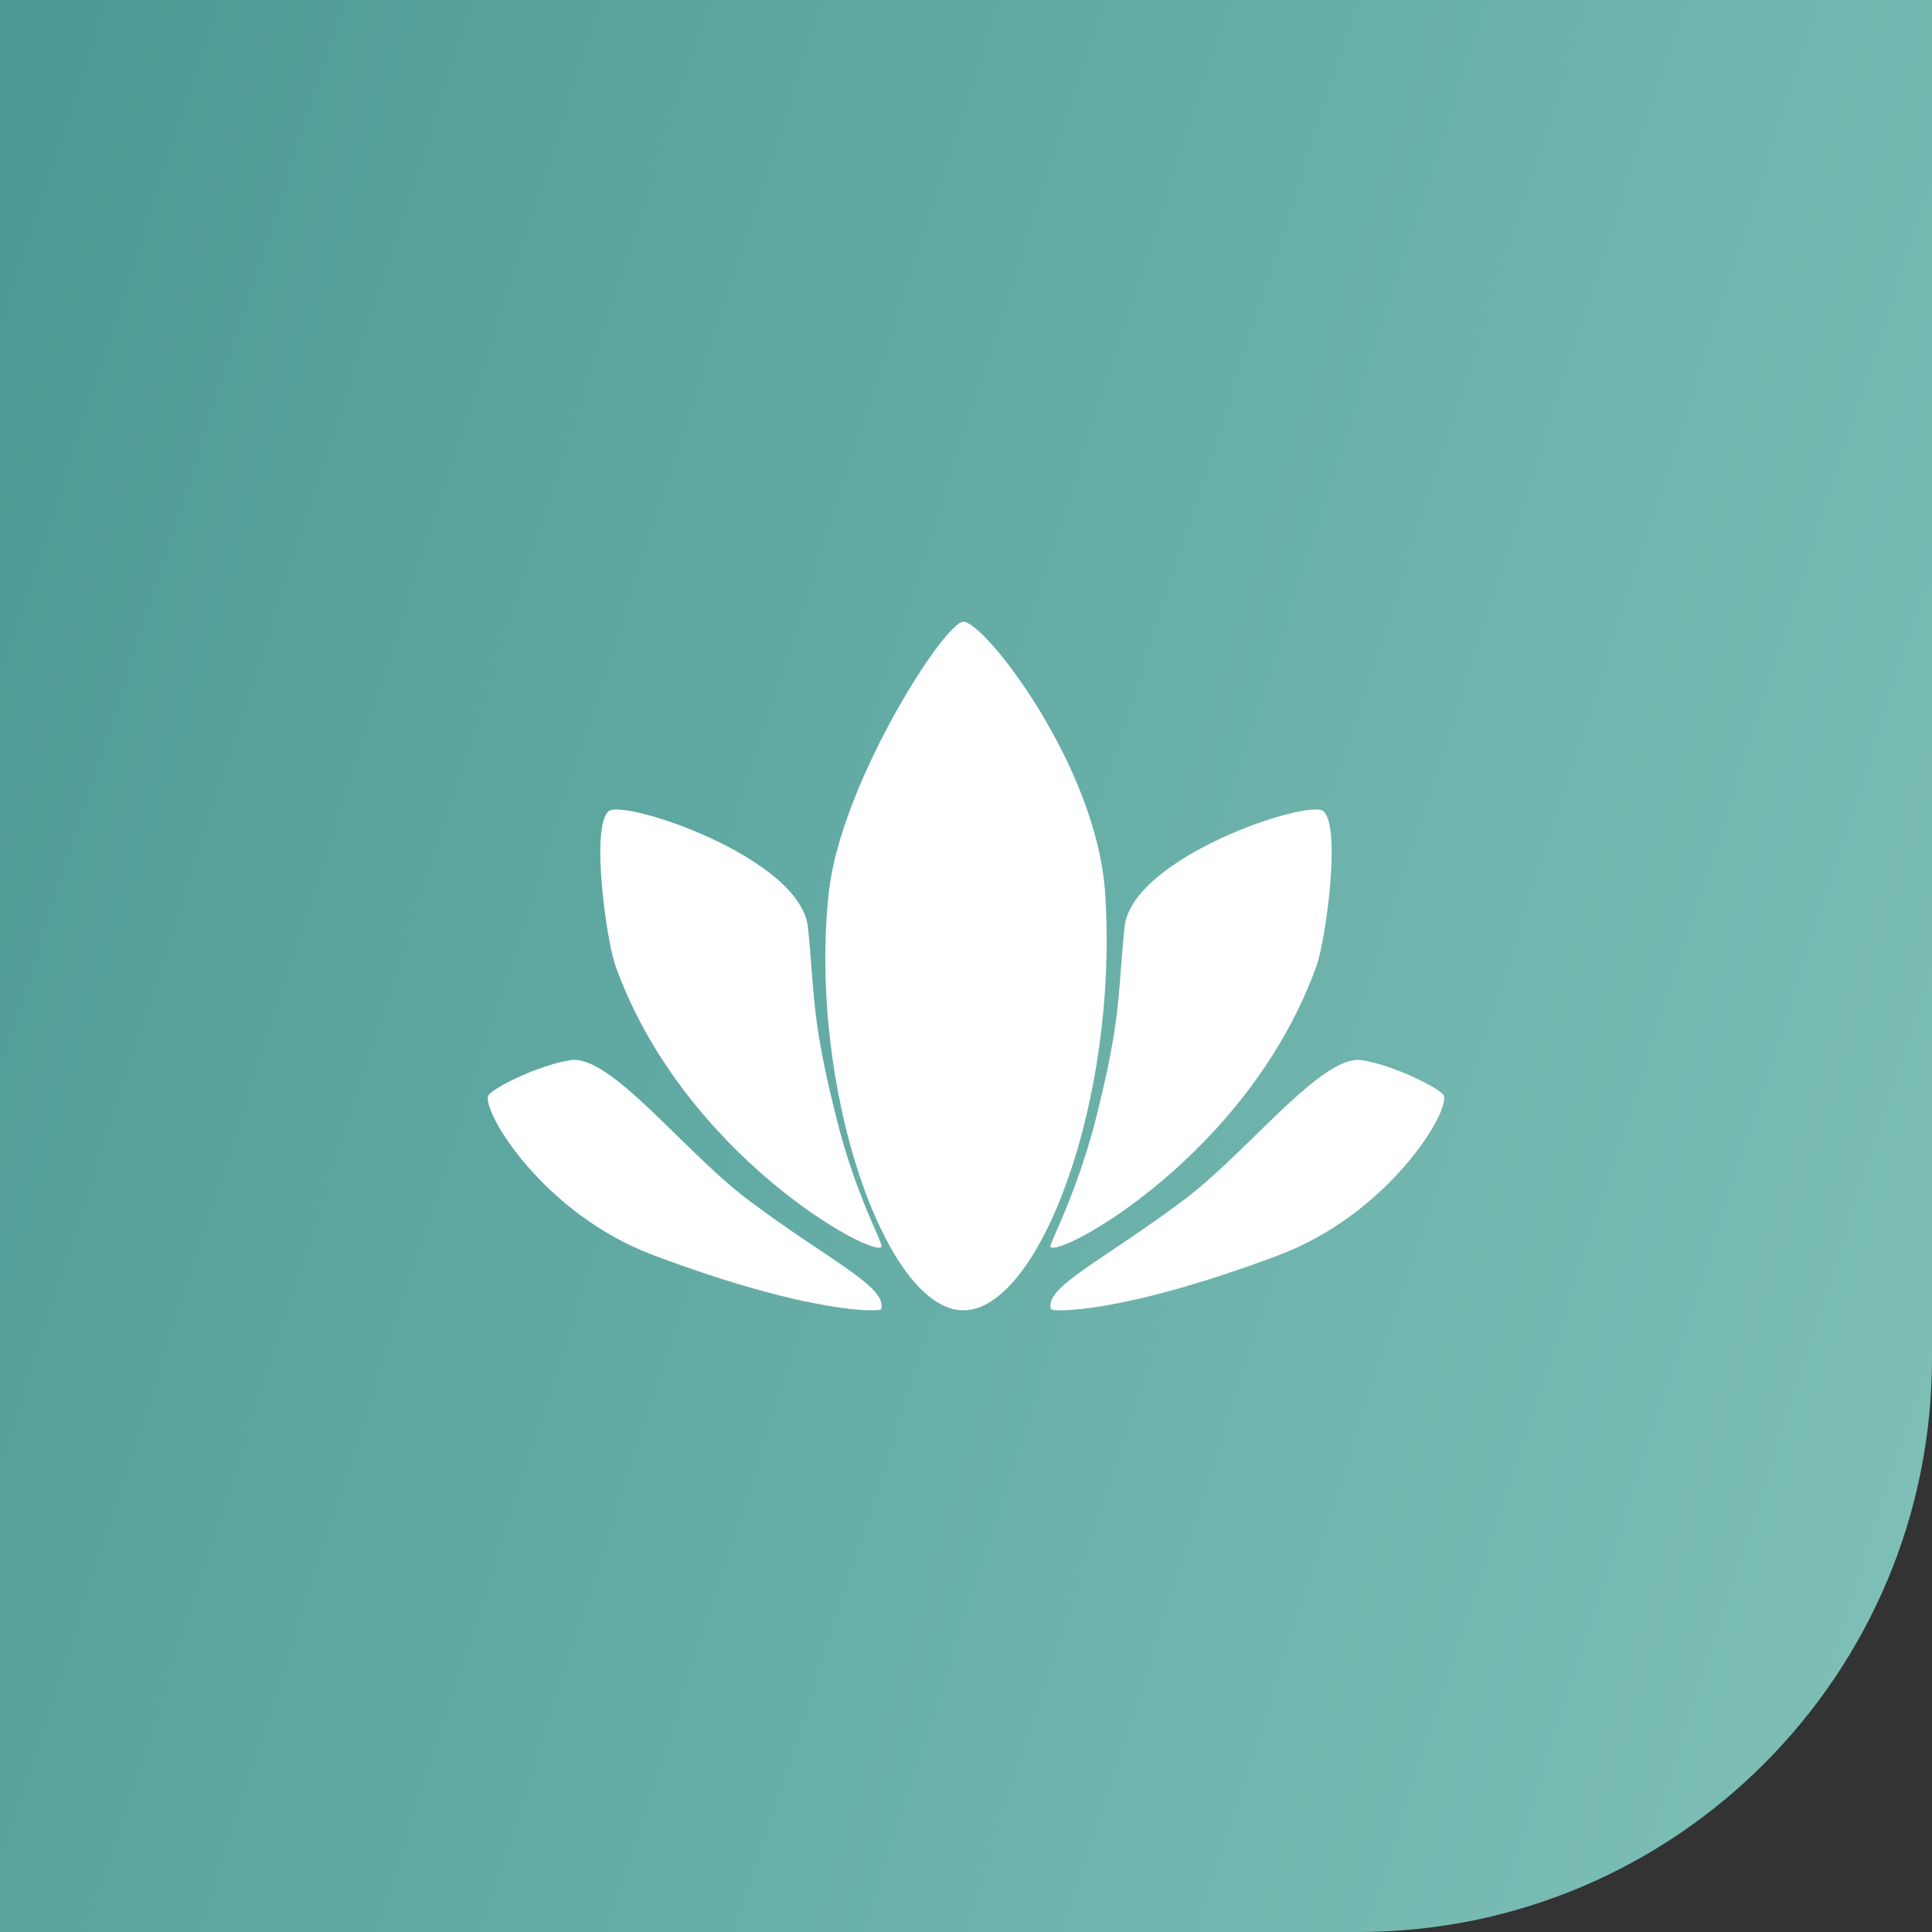 <svg width="101" height="101" viewBox="0 0 101 101" fill="none" xmlns="http://www.w3.org/2000/svg">
<rect x="0" y="0" width="101" height="101" fill="#333333" stroke="none"/>
<path d="M0 0H101V71C101 87.569 87.569 101 71 101H0V0Z" fill="url(#paint0_linear_229_1829)"/>
<path d="M50.363 32.5C51.475 32.5 57.345 40.049 57.773 46.687C58.486 57.524 54.321 68.5 50.363 68.5C46.29 68.5 42.246 56.815 43.323 46.687C43.93 41.001 49.378 32.5 50.363 32.5Z" fill="white"/>
<path d="M58.785 48.495C58.411 52.24 58.614 53.257 57.252 58.635C56.23 62.552 54.855 64.994 54.914 65.173C55.221 65.832 65.236 60.475 68.825 50.493C69.29 49.196 70.135 43.231 69.186 42.408C68.419 41.749 59.125 44.821 58.785 48.495Z" fill="white"/>
<path d="M61.888 62.73C57.606 65.946 54.596 67.271 54.939 68.441C54.981 68.581 58.566 68.728 66.836 65.622C72.592 63.459 75.791 58.13 75.48 57.283C75.345 56.923 72.837 55.664 71.167 55.421C69.1 55.127 65.252 60.205 61.888 62.73Z" fill="white"/>
<path d="M42.24 48.495C42.614 52.24 42.411 53.257 43.773 58.635C44.762 62.545 46.17 64.994 46.084 65.173C45.777 65.832 35.763 60.475 32.175 50.493C31.709 49.196 30.865 43.231 31.814 42.408C32.574 41.749 41.873 44.821 42.24 48.495Z" fill="white"/>
<path d="M39.113 62.727C43.395 65.945 46.404 67.27 46.062 68.441C46.019 68.581 42.434 68.728 34.165 65.621C28.409 63.463 25.204 58.132 25.522 57.285C25.656 56.924 28.164 55.665 29.834 55.422C31.926 55.12 35.749 60.201 39.113 62.727Z" fill="white"/>
<defs>
<linearGradient id="paint0_linear_229_1829" x1="0" y1="0" x2="131.706" y2="42.519" gradientUnits="userSpaceOnUse">
<stop stop-color="#4C9995"/>
<stop offset="1" stop-color="#85C5BC"/>
</linearGradient>
</defs>
</svg>
